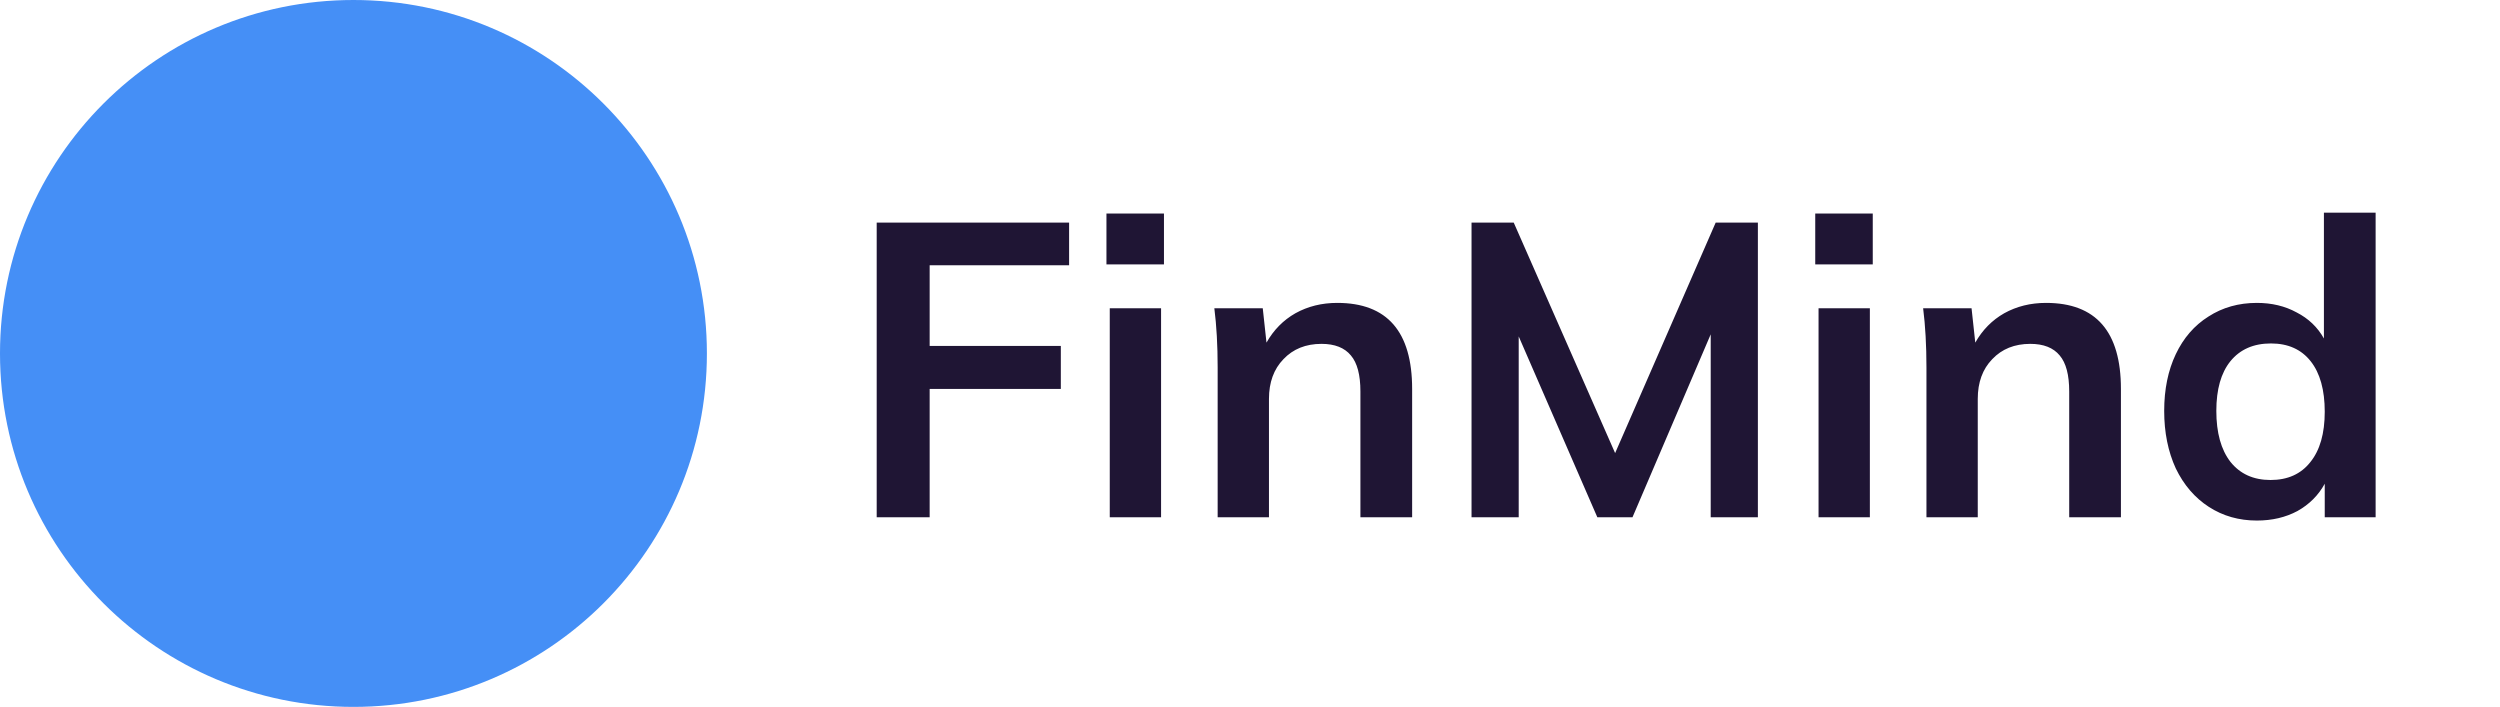 <svg width="145" height="41" viewBox="0 0 145 41" fill="none" xmlns="http://www.w3.org/2000/svg">
<path d="M50.848 12.912H62.008V15.384H53.92V20.064H61.528V22.56H53.92V30H50.848V12.912ZM64.366 17.88H67.342V30H64.366V17.88ZM67.51 12.384V15.336H64.174V12.384H67.51ZM77.56 17.568C80.456 17.568 81.904 19.232 81.904 22.56V30H78.904V22.704C78.904 21.744 78.72 21.048 78.352 20.616C77.984 20.168 77.416 19.944 76.648 19.944C75.736 19.944 75 20.24 74.44 20.832C73.88 21.408 73.6 22.176 73.6 23.136V30H70.624V21.312C70.624 20.032 70.56 18.888 70.432 17.88H73.24L73.456 19.872C73.872 19.136 74.432 18.568 75.136 18.168C75.856 17.768 76.664 17.568 77.56 17.568ZM101.957 12.912V30H99.221V19.392L94.685 30H92.645L88.085 19.512V30H85.349V12.912H87.797L93.677 26.28L99.509 12.912H101.957ZM105.476 17.88H108.452V30H105.476V17.88ZM108.62 12.384V15.336H105.284V12.384H108.62ZM118.67 17.568C121.566 17.568 123.014 19.232 123.014 22.56V30H120.014V22.704C120.014 21.744 119.83 21.048 119.462 20.616C119.094 20.168 118.526 19.944 117.758 19.944C116.846 19.944 116.11 20.24 115.55 20.832C114.99 21.408 114.71 22.176 114.71 23.136V30H111.734V21.312C111.734 20.032 111.67 18.888 111.542 17.88H114.35L114.566 19.872C114.982 19.136 115.542 18.568 116.246 18.168C116.966 17.768 117.774 17.568 118.67 17.568ZM137.786 12.336V30H134.835V28.056C134.467 28.728 133.939 29.256 133.251 29.64C132.563 30.008 131.779 30.192 130.898 30.192C129.859 30.192 128.931 29.928 128.115 29.4C127.299 28.872 126.659 28.128 126.195 27.168C125.747 26.192 125.523 25.08 125.523 23.832C125.523 22.584 125.747 21.488 126.195 20.544C126.643 19.6 127.275 18.872 128.09 18.36C128.907 17.832 129.843 17.568 130.898 17.568C131.763 17.568 132.531 17.752 133.203 18.12C133.891 18.472 134.419 18.976 134.787 19.632V12.336H137.786ZM131.691 27.84C132.683 27.84 133.451 27.496 133.995 26.808C134.555 26.12 134.835 25.144 134.835 23.88C134.835 22.616 134.563 21.64 134.019 20.952C133.475 20.264 132.707 19.92 131.715 19.92C130.707 19.92 129.923 20.264 129.363 20.952C128.819 21.624 128.547 22.584 128.547 23.832C128.547 25.096 128.819 26.08 129.363 26.784C129.923 27.488 130.699 27.84 131.691 27.84Z" fill="#1F1534"/>
<circle cx="20.5" cy="20.5" r="20.5" fill="#458FF6"/>
</svg>

